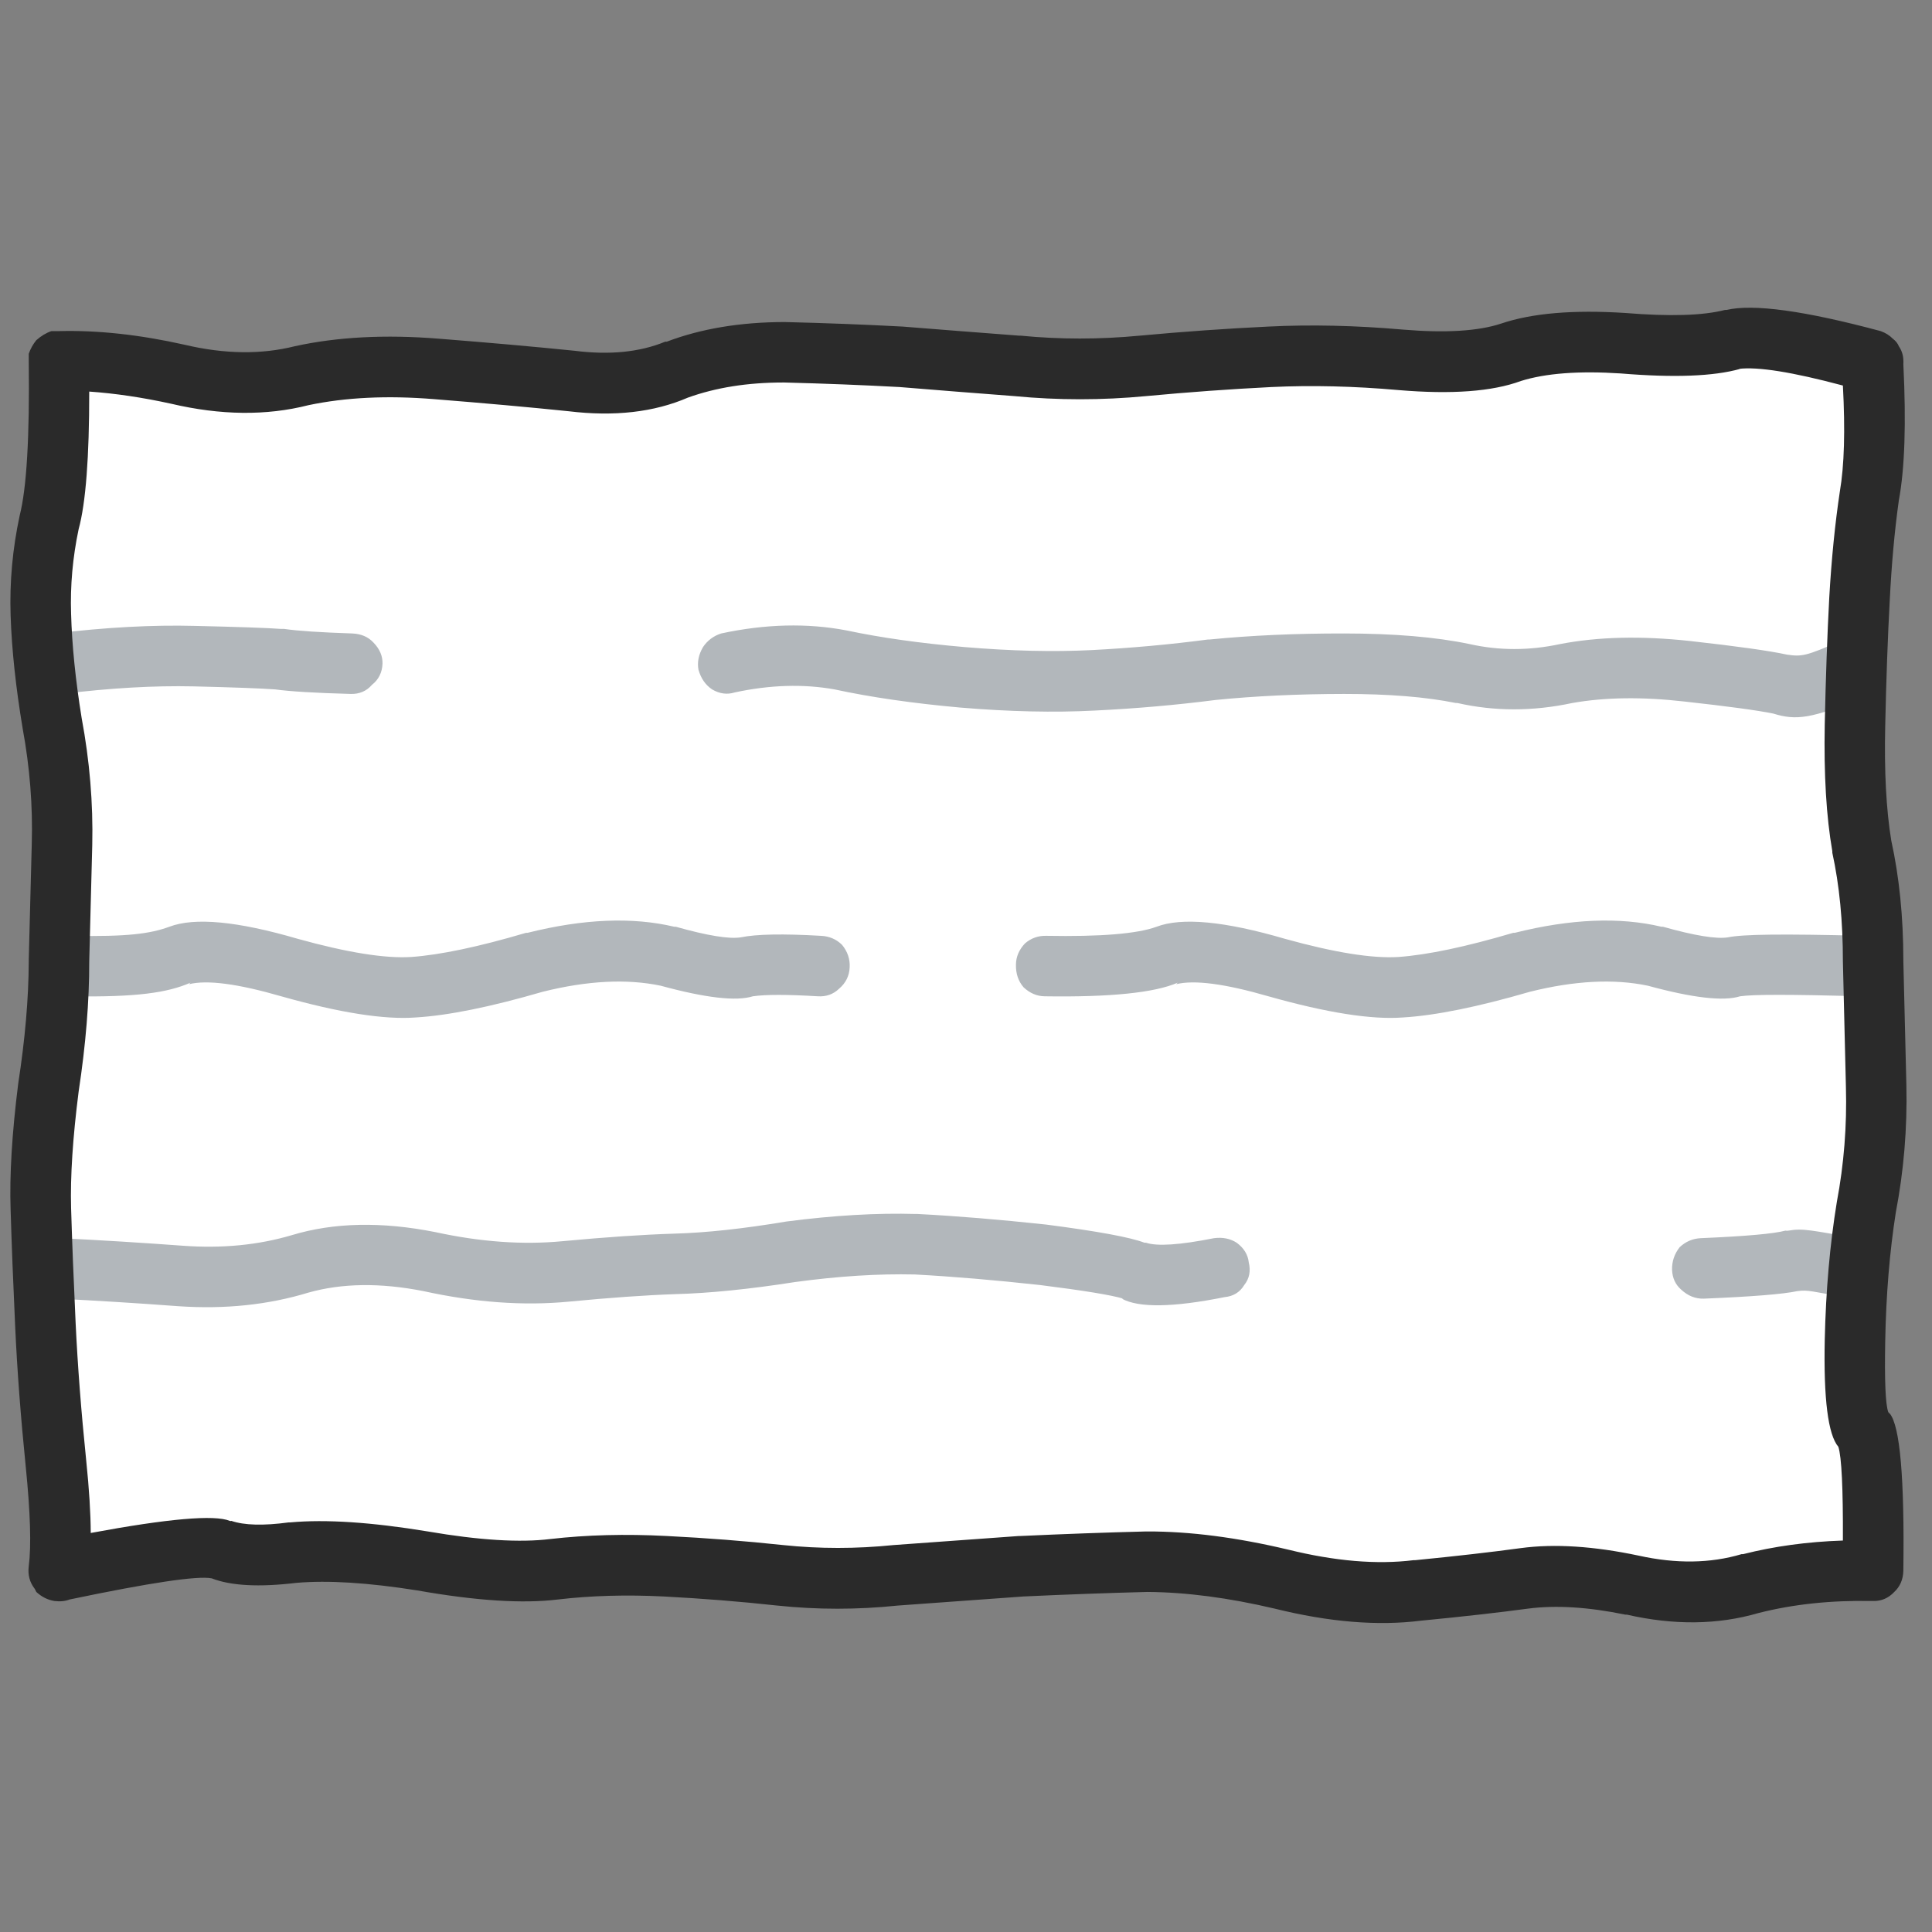 <?xml version="1.0" encoding="UTF-8" standalone="no"?>
<!-- Created with Inkscape (http://www.inkscape.org/) -->

<svg
   width="64"
   height="64"
   viewBox="0 0 16.933 16.933"
   version="1.1"
   id="svg1"
   inkscape:version="1.4 (86a8ad7, 2024-10-11)"
   sodipodi:docname="table_small.svg"
   xmlns:inkscape="http://www.inkscape.org/namespaces/inkscape"
   xmlns:sodipodi="http://sodipodi.sourceforge.net/DTD/sodipodi-0.dtd"
   xmlns="http://www.w3.org/2000/svg"
   xmlns:svg="http://www.w3.org/2000/svg">
  <rect x="0" y="0" width="16.933" height="16.933" fill="#808080" stroke="none"/>
  <sodipodi:namedview
     id="namedview1"
     pagecolor="#ffffff"
     bordercolor="#000000"
     borderopacity="0.25"
     inkscape:showpageshadow="2"
     inkscape:pageopacity="0.0"
     inkscape:pagecheckerboard="true"
     inkscape:deskcolor="#d1d1d1"
     inkscape:document-units="px"
     showgrid="true"
     inkscape:zoom="12.460937"
     inkscape:cx="30.214421"
     inkscape:cy="38.721005"
     inkscape:window-width="2560"
     inkscape:window-height="1494"
     inkscape:window-x="-11"
     inkscape:window-y="-11"
     inkscape:window-maximized="1"
     inkscape:current-layer="svg1">
    <inkscape:grid
       id="grid1"
       units="px"
       originx="0"
       originy="0"
       spacingx="8.467"
       spacingy="8.467"
       empcolor="#0099e5"
       empopacity="0.302"
       color="#0099e5"
       opacity="0.149"
       empspacing="5"
       enabled="true"
       visible="true" />
  </sodipodi:namedview>
  <defs
     id="defs1" />
  <g
     transform="matrix(0.265,0,0,0.265,8.467,8.467)"
     id="g649"
     inkscape:label="Table (Small)">
    <path
       id="path1"
       inkscape:label="Background"
       d="m -30,-19.999 -4.7e-5,40 h 60 v -40 z"
       style="fill:#ffffff;fill-opacity:1"
       sodipodi:nodetypes="ccccc" />
    <path
       fill="#d1d7db"
       stroke="none"
       d="m 29.855,10.8 c 0.239,-0.144 0.373,-0.361 0.4,-0.65 0.07,-0.256 0.02,-0.506 -0.15,-0.75 C 29.961,9.194 29.744,9.061 29.455,9 27.976,8.748 27.688,8.664 27.2,8.75 c -0.032,0.007 -0.066,0.007 -0.1,0 -0.374,0.103 -1.307,0.186 -2.8,0.25 -0.269,0.013 -0.502,0.113 -0.7,0.3 -0.174,0.223 -0.258,0.473 -0.25,0.75 0.012,0.269 0.112,0.485 0.3,0.65 0.223,0.208 0.473,0.308 0.75,0.3 1.587,-0.065 2.62,-0.148 3.1,-0.25 0.379,-0.048 0.45,0.019 1.605,0.2 0.289,0.07 0.539,0.02 0.75,-0.15 M -9.6,10.85 c 1.118,-0.03 2.435,-0.163 3.95,-0.4 1.426,-0.194 2.743,-0.277 3.95,-0.25 v 0 c 1.262,0.068 2.645,0.185 4.15,0.35 1.432,0.18 2.349,0.33 2.75,0.45 H 5.15 c 0.561,0.308 1.695,0.292 3.4,-0.05 C 8.841,10.922 9.057,10.788 9.2,10.55 9.37,10.338 9.42,10.088 9.35,9.8 9.322,9.543 9.189,9.326 8.95,9.15 8.737,9.013 8.487,8.963 8.2,9 7.07,9.225 6.32,9.275 5.95,9.15 H 5.9 C 5.437,8.971 4.354,8.771 2.65,8.55 v 0 C 1.098,8.383 -0.318,8.266 -1.6,8.2 h -0.05 c -1.296,-0.038 -2.729,0.045 -4.3,0.25 v 0 c -1.418,0.238 -2.652,0.371 -3.7,0.4 -1.039,0.032 -2.272,0.116 -3.7,0.25 -1.307,0.125 -2.707,0.025 -4.2,-0.3 -1.78,-0.354 -3.363,-0.32 -4.75,0.1 -1.108,0.328 -2.308,0.445 -3.6,0.35 -1.358,-0.1 -2.708,-0.183 -4.05,-0.25 -0.276,-0.016 -0.526,0.067 -0.75,0.25 -0.187,0.189 -0.287,0.422 -0.3,0.7 -0.016,0.276 0.067,0.51 0.25,0.7 0.189,0.22 0.422,0.337 0.7,0.35 1.325,0.067 2.658,0.15 4,0.25 1.541,0.105 2.974,-0.045 4.3,-0.45 1.113,-0.313 2.379,-0.33 3.8,-0.05 1.707,0.375 3.307,0.492 4.8,0.35 1.372,-0.132 2.555,-0.216 3.55,-0.25 m -20.646,-11.6 c -0.197,0.209 -0.297,0.442 -0.3,0.7 -0.007,0.297 0.077,0.547 0.25,0.75 0.209,0.197 0.442,0.297 0.7,0.3 2.169,0.033 3.181,-0.117 3.946,-0.45 L -25.7,0.6 c 0.596,-0.149 1.613,-0.016 3.05,0.4 1.932,0.546 3.415,0.779 4.45,0.7 1.067,-0.063 2.467,-0.346 4.2,-0.85 v 0 c 1.476,-0.368 2.776,-0.435 3.9,-0.2 1.485,0.405 2.502,0.522 3.05,0.35 0.421,-0.061 1.137,-0.061 2.15,0 0.276,0.017 0.509,-0.067 0.7,-0.25 0.22,-0.188 0.337,-0.421 0.35,-0.7 C -3.833,-0.226 -3.917,-0.476 -4.1,-0.7 -4.288,-0.887 -4.521,-0.987 -4.8,-1 -6.054,-1.073 -6.937,-1.056 -7.45,-0.95 -7.835,-0.888 -8.551,-1.005 -9.6,-1.3 h -0.05 c -1.387,-0.329 -3.003,-0.262 -4.85,0.2 h -0.05 c -1.567,0.463 -2.834,0.73 -3.8,0.8 -0.865,0.054 -2.115,-0.146 -3.75,-0.6 -1.997,-0.584 -3.414,-0.718 -4.25,-0.4 v 0 c -0.635,0.233 -1.398,0.333 -3.196,0.3 -0.264,-0.007 -0.497,0.077 -0.7,0.25 M -31,-9.9 c 0.033,0.285 0.149,0.501 0.35,0.65 0.238,0.193 0.488,0.277 0.75,0.25 1.596,-0.196 3.046,-0.279 4.35,-0.25 1.321,0.032 2.221,0.065 2.7,0.1 0.493,0.068 1.326,0.118 2.5,0.15 0.287,0.007 0.521,-0.093 0.7,-0.3 0.222,-0.174 0.338,-0.408 0.35,-0.7 0.007,-0.254 -0.093,-0.487 -0.3,-0.7 -0.174,-0.188 -0.408,-0.288 -0.7,-0.3 -1.059,-0.035 -1.809,-0.085 -2.25,-0.15 -0.026,-8e-4 -0.059,-8e-4 -0.1,0 -0.459,-0.034 -1.409,-0.067 -2.85,-0.1 -1.396,-0.037 -2.946,0.046 -4.65,0.25 -0.251,0.033 -0.467,0.15 -0.65,0.35 -0.16,0.239 -0.227,0.489 -0.2,0.75 M 1.95,-0.75 C 1.753,-0.541 1.653,-0.308 1.65,-0.05 1.643,0.247 1.727,0.497 1.9,0.7 2.109,0.897 2.342,0.997 2.6,1 4.769,1.033 6.235,0.883 7,0.55 L 6.95,0.6 C 7.546,0.451 8.563,0.584 10,1 c 1.932,0.546 3.415,0.779 4.45,0.7 1.067,-0.063 2.467,-0.346 4.2,-0.85 v 0 c 1.476,-0.368 2.776,-0.435 3.9,-0.2 1.485,0.405 2.502,0.522 3.05,0.35 0.446,-0.064 1.598,-0.064 4.052,0 0.296,0.007 0.546,-0.093 0.75,-0.3 0.197,-0.175 0.297,-0.408 0.3,-0.7 0.007,-0.262 -0.093,-0.496 -0.3,-0.7 -0.175,-0.197 -0.408,-0.297 -0.7,-0.3 C 26.989,-1.069 25.687,-1.052 25.2,-0.95 24.815,-0.888 24.099,-1.005 23.05,-1.3 H 23 c -1.387,-0.329 -3.003,-0.262 -4.85,0.2 H 18.1 c -1.567,0.463 -2.834,0.73 -3.8,0.8 -0.865,0.054 -2.115,-0.146 -3.75,-0.6 C 8.553,-1.484 7.136,-1.618 6.3,-1.3 v 0 C 5.665,-1.067 4.448,-0.967 2.65,-1 2.386,-1.007 2.153,-0.923 1.95,-0.75 M 8.05,-10.8 H 8 c -1.259,0.166 -2.542,0.282 -3.85,0.35 -1.262,0.063 -2.663,0.03 -4.2,-0.1 -1.47,-0.127 -2.77,-0.31 -3.9,-0.55 -1.301,-0.249 -2.684,-0.215 -4.15,0.1 -0.252,0.081 -0.452,0.231 -0.6,0.45 -0.146,0.25 -0.196,0.5 -0.15,0.75 0.081,0.285 0.231,0.502 0.45,0.65 0.249,0.146 0.499,0.179 0.75,0.1 1.167,-0.251 2.267,-0.285 3.3,-0.1 1.203,0.26 2.587,0.46 4.15,0.6 1.629,0.137 3.113,0.17 4.45,0.1 1.359,-0.066 2.692,-0.182 4,-0.35 1.312,-0.132 2.729,-0.198 4.25,-0.2 1.478,-6.511e-4 2.711,0.099 3.7,0.3 h 0.05 c 1.229,0.279 2.496,0.279 3.8,0 1.079,-0.191 2.313,-0.208 3.7,-0.05 1.44,0.159 2.424,0.292 2.95,0.4 0.743,0.231 1.278,0.179 2.969,-0.551 0.274,-0.093 0.457,-0.276 0.55,-0.55 0.123,-0.233 0.123,-0.483 0,-0.75 -0.093,-0.241 -0.276,-0.425 -0.55,-0.55 -0.232,-0.089 -0.482,-0.089 -0.75,0 -1.144,0.503 -1.279,0.521 -1.769,0.451 -0.574,-0.126 -1.64,-0.276 -3.2,-0.45 -1.613,-0.176 -3.046,-0.142 -4.3,0.1 -1.021,0.22 -2.021,0.22 -3,0 -1.111,-0.233 -2.495,-0.349 -4.15,-0.35 -1.603,-0.002 -3.086,0.065 -4.45,0.2 z"
       id="path4"
       inkscape:label="Foreground (Inner)"
       sodipodi:nodetypes="ccccccccccccccccssccccccccccssccsscccccccccccccccccccccccssccscccccccccccssccccccccccccccccccccccccccssccccccccccccccssccccccccccccccccccccccccccccccccc"
       style="fill:#b2b7bb;fill-opacity:1" />
    <path
       fill="#2a2a2a"
       stroke="none"
       d="m 17.7,-21.25 q -1.135,0.377 -3.25,0.2 -2.342,-0.205 -4.45,-0.1 -2.075,0.099 -4.25,0.3 -1.999,0.191 -3.95,0 H 1.75 q -1.975,-0.15 -3.85,-0.3 v 0 Q -3.962,-21.25 -6,-21.3 v 0 q -2.198,0.004 -3.9,0.65 h -0.05 q -1.261,0.52 -3,0.3 v 0 q -1.961,-0.2 -4.5,-0.4 -2.644,-0.212 -4.75,0.25 -1.667,0.419 -3.65,-0.05 -2.231,-0.5 -4.15,-0.45 h -0.05 -0.2 q -0.256,0.085 -0.5,0.3 -0.165,0.203 -0.25,0.45 v 0.15 q -0.001,0.074 0,0.1 0.046,3.743 -0.3,5.1 -0.354,1.648 -0.3,3.3 0.056,1.692 0.4,3.75 0.353,1.925 0.3,3.8 -0.05,2.025 -0.1,3.85 v 0.05 q -0.007,1.832 -0.35,4.05 v 0 q -0.308,2.463 -0.25,4.15 0.05,1.686 0.15,3.85 0.099,2.173 0.35,4.65 0.231,2.293 0.1,3.3 -0.054,0.426 0.2,0.75 l 0.05,0.1 q 0.267,0.246 0.6,0.3 0.283,0.035 0.5,-0.05 3.998,-0.836 4.7,-0.7 0.952,0.371 2.8,0.15 v 0 q 1.562,-0.137 4,0.25 2.909,0.514 4.65,0.3 1.643,-0.193 3.5,-0.1 1.924,0.101 3.75,0.3 1.987,0.21 4,0 2.013,-0.149 4.15,-0.3 2.124,-0.099 4.1,-0.15 1.923,0.014 4.2,0.55 v 0 q 2.704,0.671 4.85,0.4 2.065,-0.2 3.55,-0.4 1.376,-0.176 3.2,0.2 h 0.05 q 2.342,0.534 4.35,-0.05 1.72,-0.44 3.75,-0.4 H 30 q 0.408,0.01 0.7,-0.3 Q 30.987,20.432 31,20 V 19.95 Q 31.058,15.418 30.55,14.8 30.538,14.802 30.5,14.75 30.363,14.371 30.4,12.4 30.443,10.107 30.75,8.15 31.147,6.075 31.1,3.95 31.05,1.987 31,-0.15 V -0.2 q -0.004,-2.151 -0.4,-3.95 -0.252,-1.543 -0.2,-3.8 0.05,-2.311 0.15,-4.15 0.09,-1.796 0.3,-3.3 0.294,-1.579 0.15,-4.5 0.004,-0.076 0,-0.15 -0.012,-0.249 -0.15,-0.45 -0.052,-0.136 -0.2,-0.25 -0.158,-0.162 -0.4,-0.25 -3.77,-1.012 -5.1,-0.7 H 25.1 q -1.092,0.281 -3.3,0.1 -2.578,-0.165 -4.1,0.35 m -3.4,2.2 q 2.635,0.223 4.05,-0.3 1.227,-0.385 3.3,-0.25 2.642,0.219 3.95,-0.15 h -0.05 q 0.946,-0.119 3.45,0.55 0.119,2.222 -0.1,3.5 -0.24,1.595 -0.35,3.5 -0.1,1.861 -0.15,4.2 -0.048,2.493 0.25,4.2 v 0.05 q 0.352,1.611 0.35,3.6 v 0 q 0.05,2.175 0.1,4.15 0.053,1.925 -0.3,3.8 -0.343,2.093 -0.4,4.55 -0.062,2.947 0.45,3.55 0.161,0.503 0.15,3.1 -1.761,0.059 -3.3,0.45 h -0.05 q -1.546,0.46 -3.4,0.05 v 0 q -2.235,-0.473 -3.9,-0.25 -1.465,0.2 -3.5,0.4 H 14.8 Q 12.98,19.875 10.65,19.3 8.104,18.695 6,18.7 H 5.95 Q 3.963,18.75 1.8,18.85 H 1.75 Q -0.375,19 -2.4,19.15 v 0 q -1.849,0.189 -3.65,0 -1.874,-0.201 -3.85,-0.3 -2.043,-0.107 -3.85,0.1 -1.509,0.186 -4.05,-0.25 -2.792,-0.46 -4.55,-0.3 h -0.05 q -1.258,0.17 -1.9,-0.05 -0.027,0.012 -0.05,0 -0.764,-0.313 -4.6,0.4 -0.003,-0.974 -0.15,-2.4 -0.249,-2.423 -0.35,-4.55 -0.1,-2.136 -0.15,-3.8 -0.042,-1.564 0.25,-3.85 0.354,-2.327 0.35,-4.3 v 0 q 0.05,-1.838 0.1,-3.85 0.047,-2.075 -0.35,-4.2 -0.306,-1.892 -0.35,-3.45 -0.046,-1.398 0.25,-2.8 0.353,-1.291 0.35,-4.55 1.281,0.089 2.7,0.4 2.466,0.581 4.55,0.05 1.844,-0.388 4.15,-0.2 2.511,0.2 4.45,0.4 2.271,0.276 3.95,-0.45 v 0 q 1.389,-0.5 3.15,-0.5 H -6 q 1.973,0.051 3.8,0.15 1.838,0.151 3.8,0.3 2.162,0.208 4.35,0 2.124,-0.199 4.15,-0.3 1.991,-0.095 4.2,0.1 z"
       id="path3"
       inkscape:label="Foreground (Outter)" />
  </g>
</svg>
